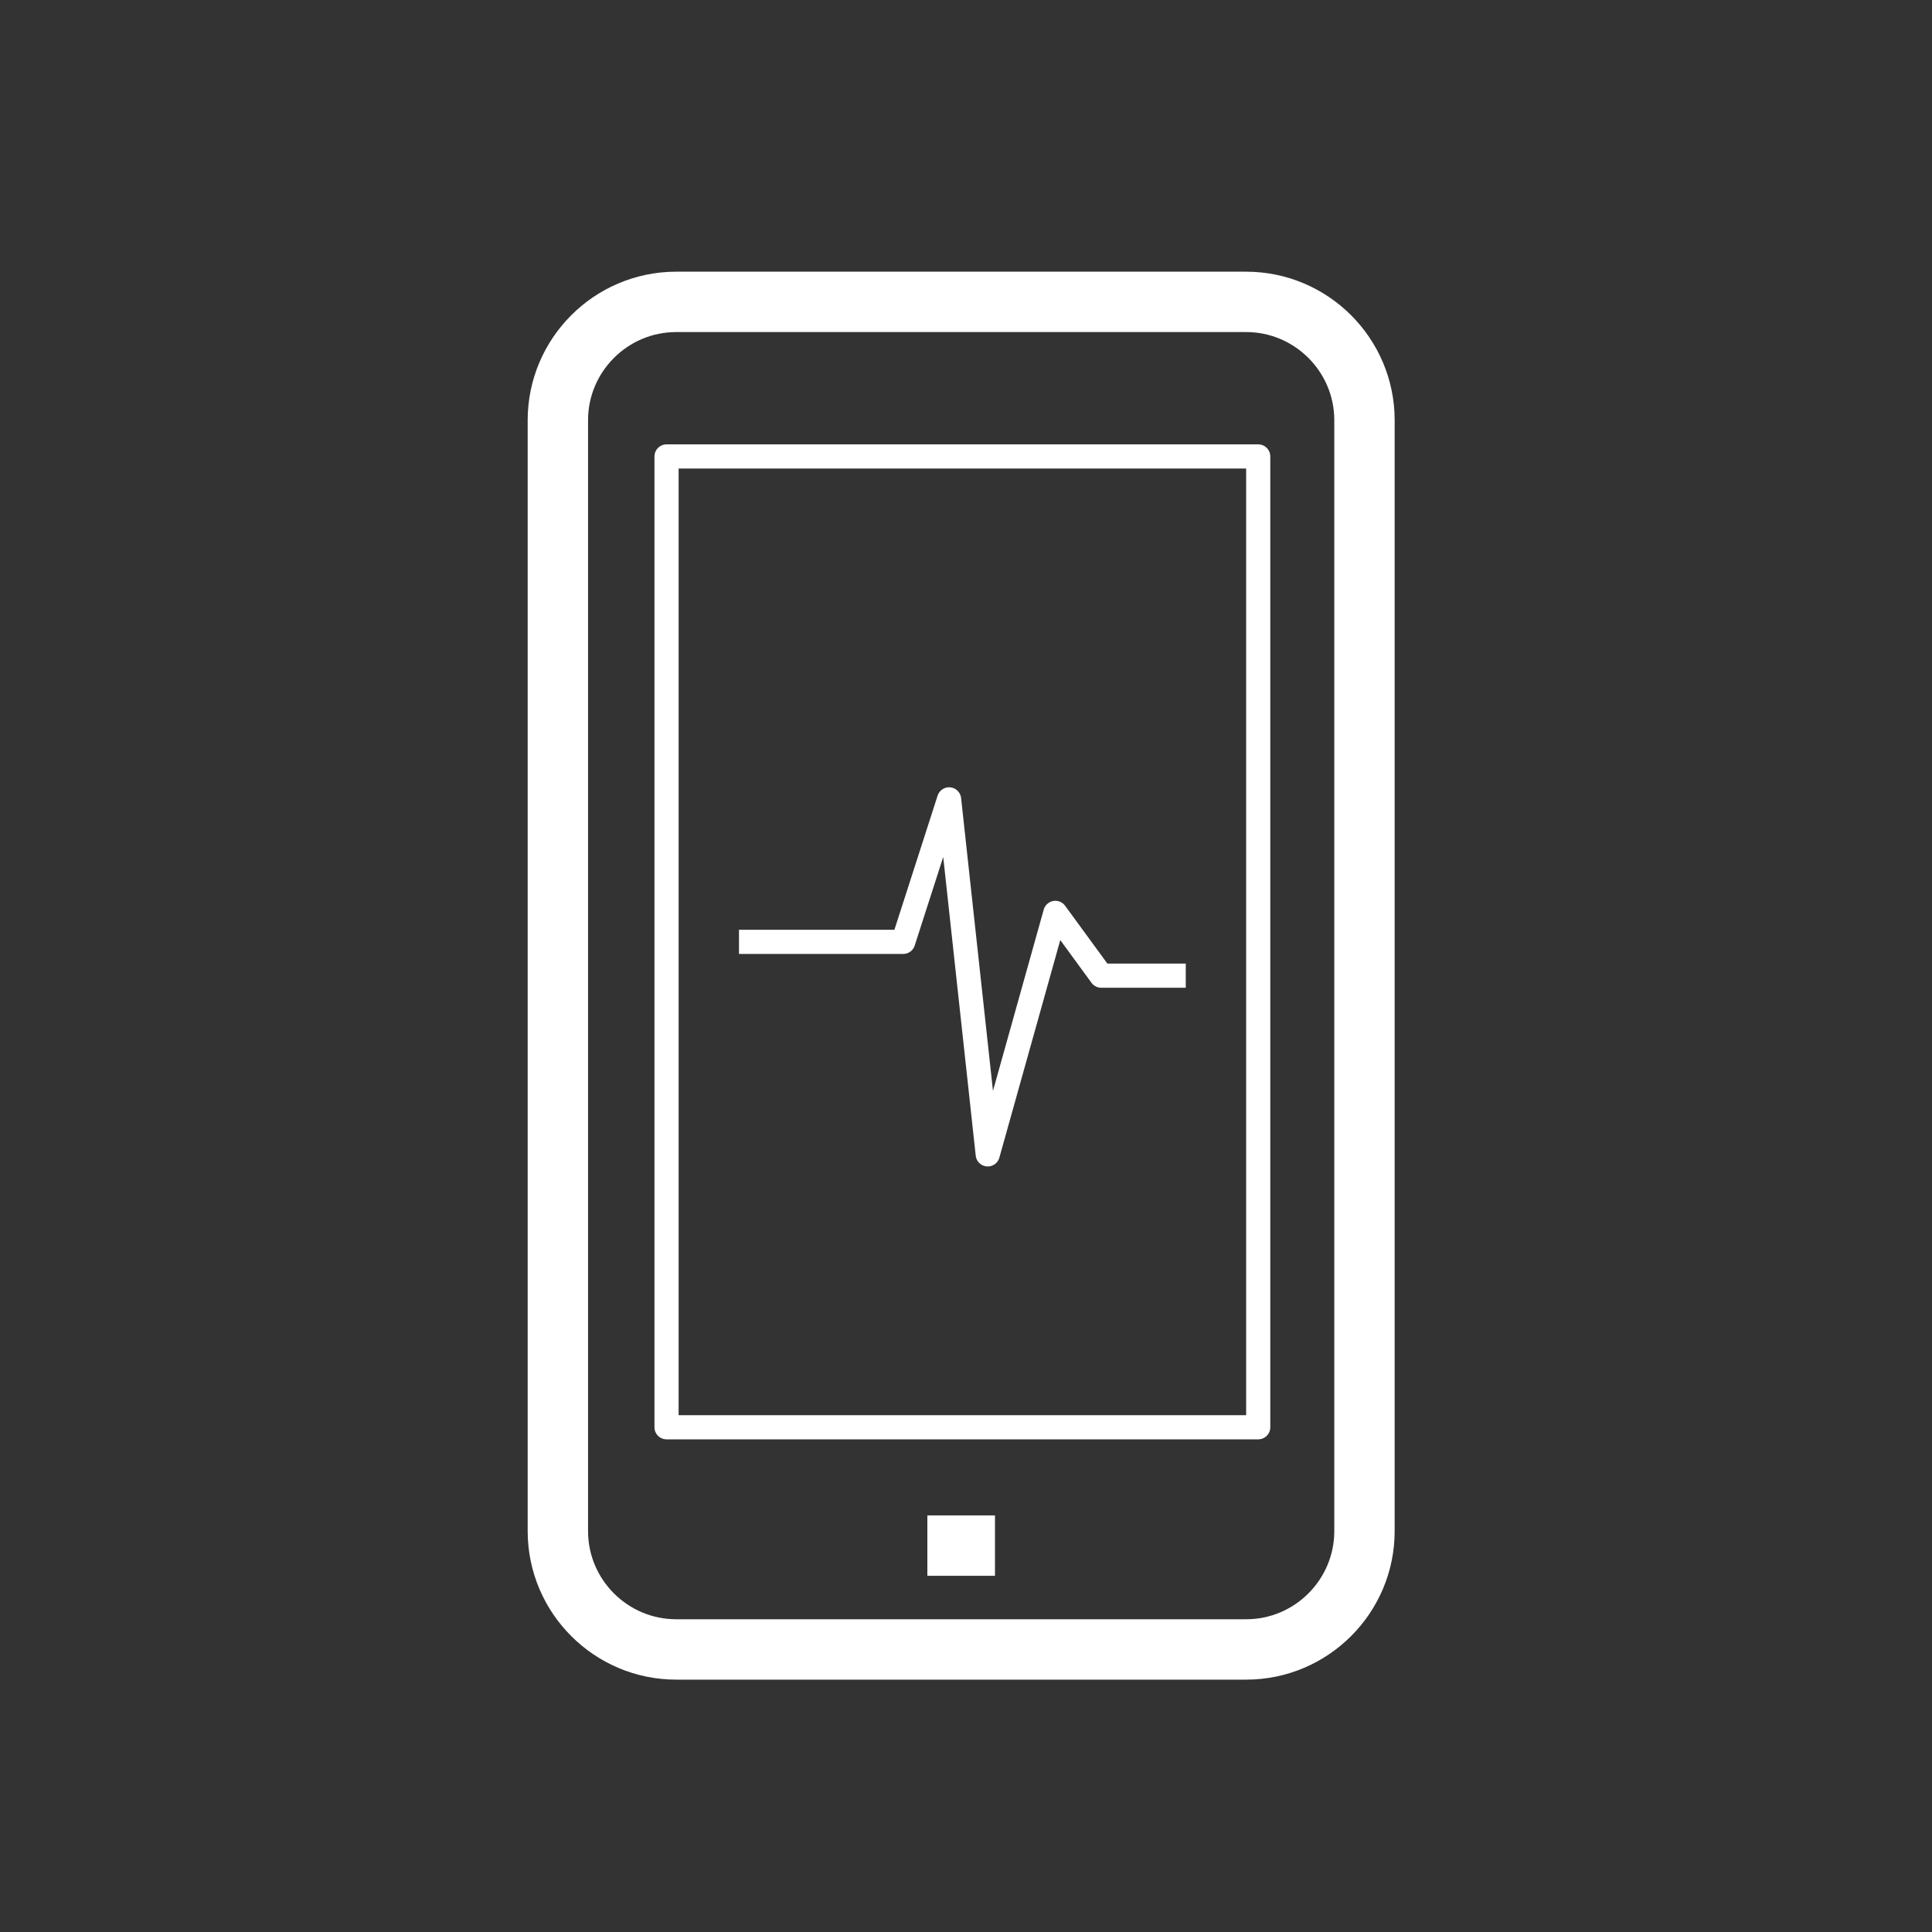 <?xml version="1.0" encoding="utf-8"?>
<!-- Generator: Adobe Illustrator 24.1.1, SVG Export Plug-In . SVG Version: 6.00 Build 0)  -->
<svg version="1.1" id="레이어_1" xmlns="http://www.w3.org/2000/svg" xmlns:xlink="http://www.w3.org/1999/xlink" x="0px"
	 y="0px" viewBox="0 0 80 80" style="enable-background:new 0 0 80 80;" xml:space="preserve">
<rect x="0" y="0" width="80" height="80" fill="#333333" stroke="none"/>
<style type="text/css">
	.st0{fill:none;stroke:#FFFFFF;stroke-width:2.5;stroke-linejoin:round;stroke-miterlimit:10;}
	.st1{fill:none;stroke:#FFFFFF;stroke-linejoin:round;stroke-miterlimit:10;}
</style>
<path class="st0" d="M51.6,68.3H28c-2.7,0-4.9-2.2-4.9-4.9v-46c0-2.7,2.2-4.9,4.9-4.9h23.6c2.7,0,4.9,2.2,4.9,4.9v46
	C56.5,66.1,54.3,68.3,51.6,68.3z"/>
<rect x="27.6" y="18.9" class="st1" width="24.5" height="40.2"/>
<line class="st0" x1="38.4" y1="64" x2="41.2" y2="64"/>
<polyline class="st1" points="30.6,39 37.4,39 39.3,33.1 40.9,47.8 43.7,37.8 45.6,40.4 49.1,40.4 "/>
</svg>
